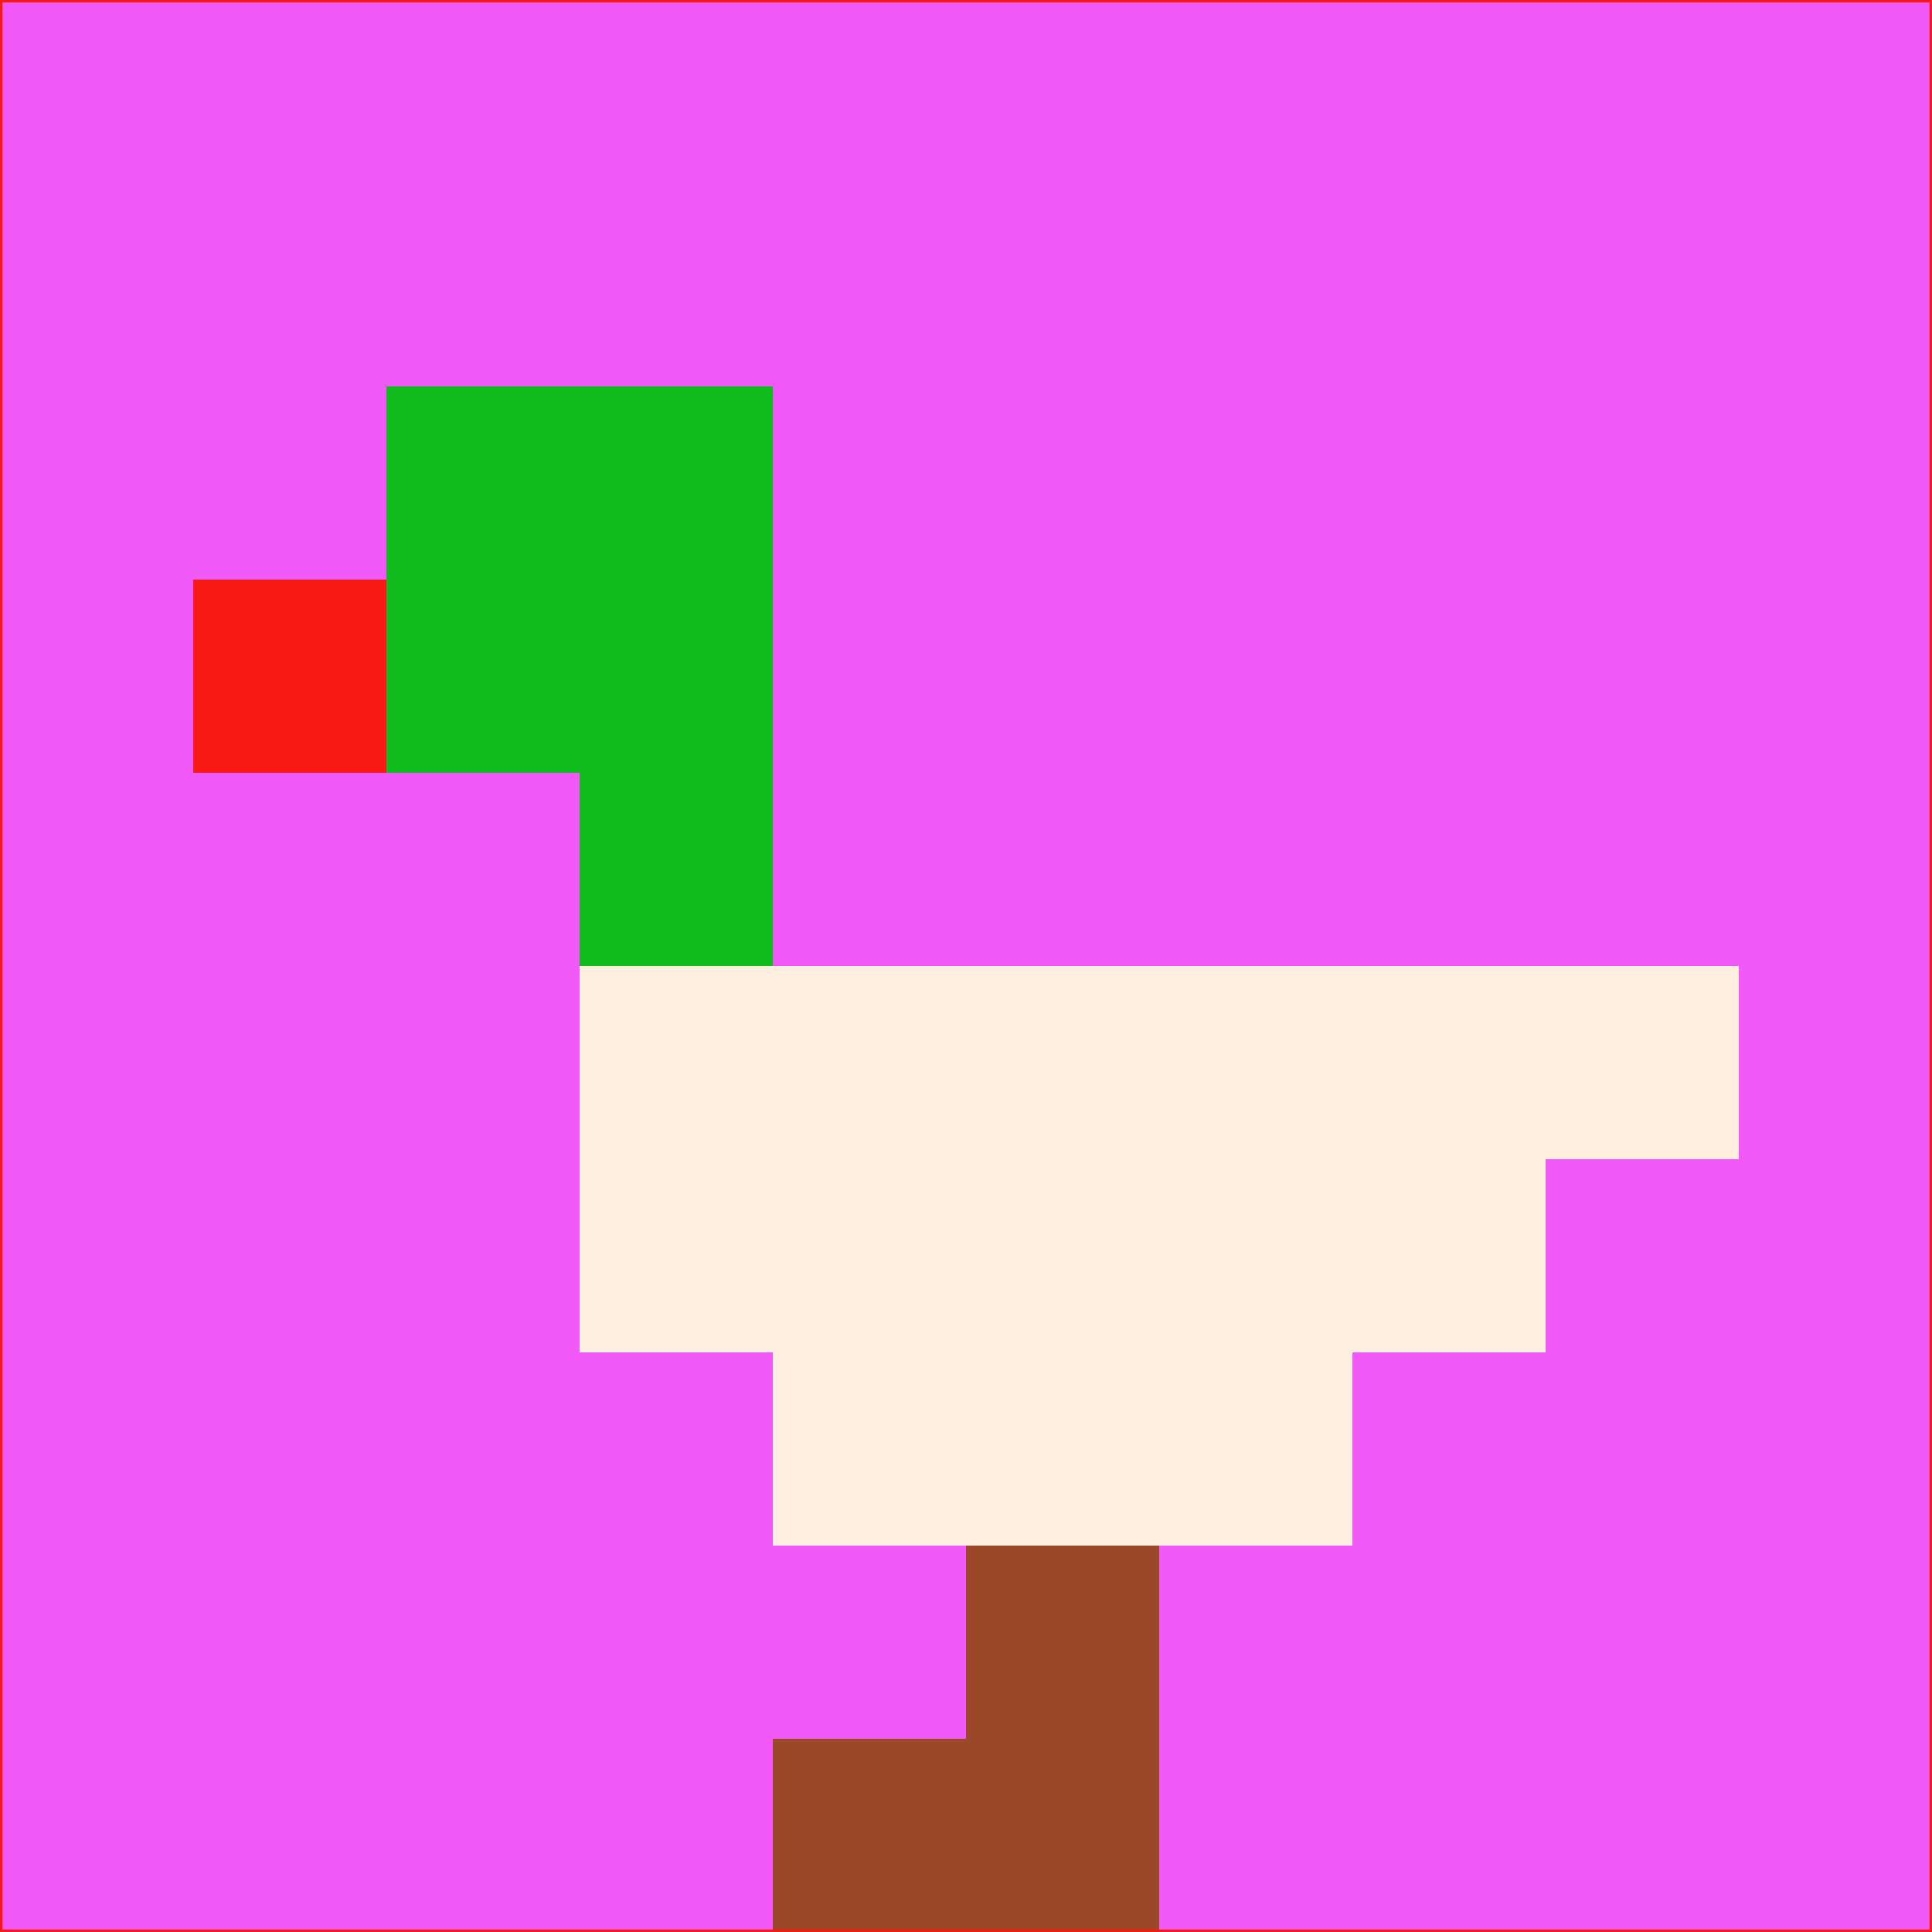 <svg xmlns="http://www.w3.org/2000/svg" version="1.1" width="785" height="785">
  <title>'goose-pfp-694263' by Dmitri Cherniak (Cyberpunk Edition)</title>
  <desc>
    seed=162433
    backgroundColor=#f259f9
    padding=20
    innerPadding=0
    timeout=500
    dimension=1
    border=false
    Save=function(){return n.handleSave()}
    frame=12

    Rendered at 2024-09-15T22:37:00.710Z
    Generated in 1ms
    Modified for Cyberpunk theme with new color scheme
  </desc>
  <defs/>
  <rect width="100%" height="100%" fill="#f259f9"/>
  <g>
    <g id="0-0">
      <rect x="0" y="0" height="785" width="785" fill="#f259f9"/>
      <g>
        <!-- Neon blue -->
        <rect id="0-0-2-2-2-2" x="157" y="157" width="157" height="157" fill="#11bd1e"/>
        <rect id="0-0-3-2-1-4" x="235.5" y="157" width="78.5" height="314" fill="#11bd1e"/>
        <!-- Electric purple -->
        <rect id="0-0-4-5-5-1" x="314" y="392.5" width="392.5" height="78.5" fill="#fdeedf"/>
        <rect id="0-0-3-5-5-2" x="235.5" y="392.5" width="392.5" height="157" fill="#fdeedf"/>
        <rect id="0-0-4-5-3-3" x="314" y="392.5" width="235.5" height="235.5" fill="#fdeedf"/>
        <!-- Neon pink -->
        <rect id="0-0-1-3-1-1" x="78.5" y="235.5" width="78.5" height="78.5" fill="#f61a13"/>
        <!-- Cyber yellow -->
        <rect id="0-0-5-8-1-2" x="392.5" y="628" width="78.5" height="157" fill="#9a4828"/>
        <rect id="0-0-4-9-2-1" x="314" y="706.5" width="157" height="78.5" fill="#9a4828"/>
      </g>
      <rect x="0" y="0" stroke="#f61a13" stroke-width="2" height="785" width="785" fill="none"/>
    </g>
  </g>
  <script xmlns=""/>
</svg>